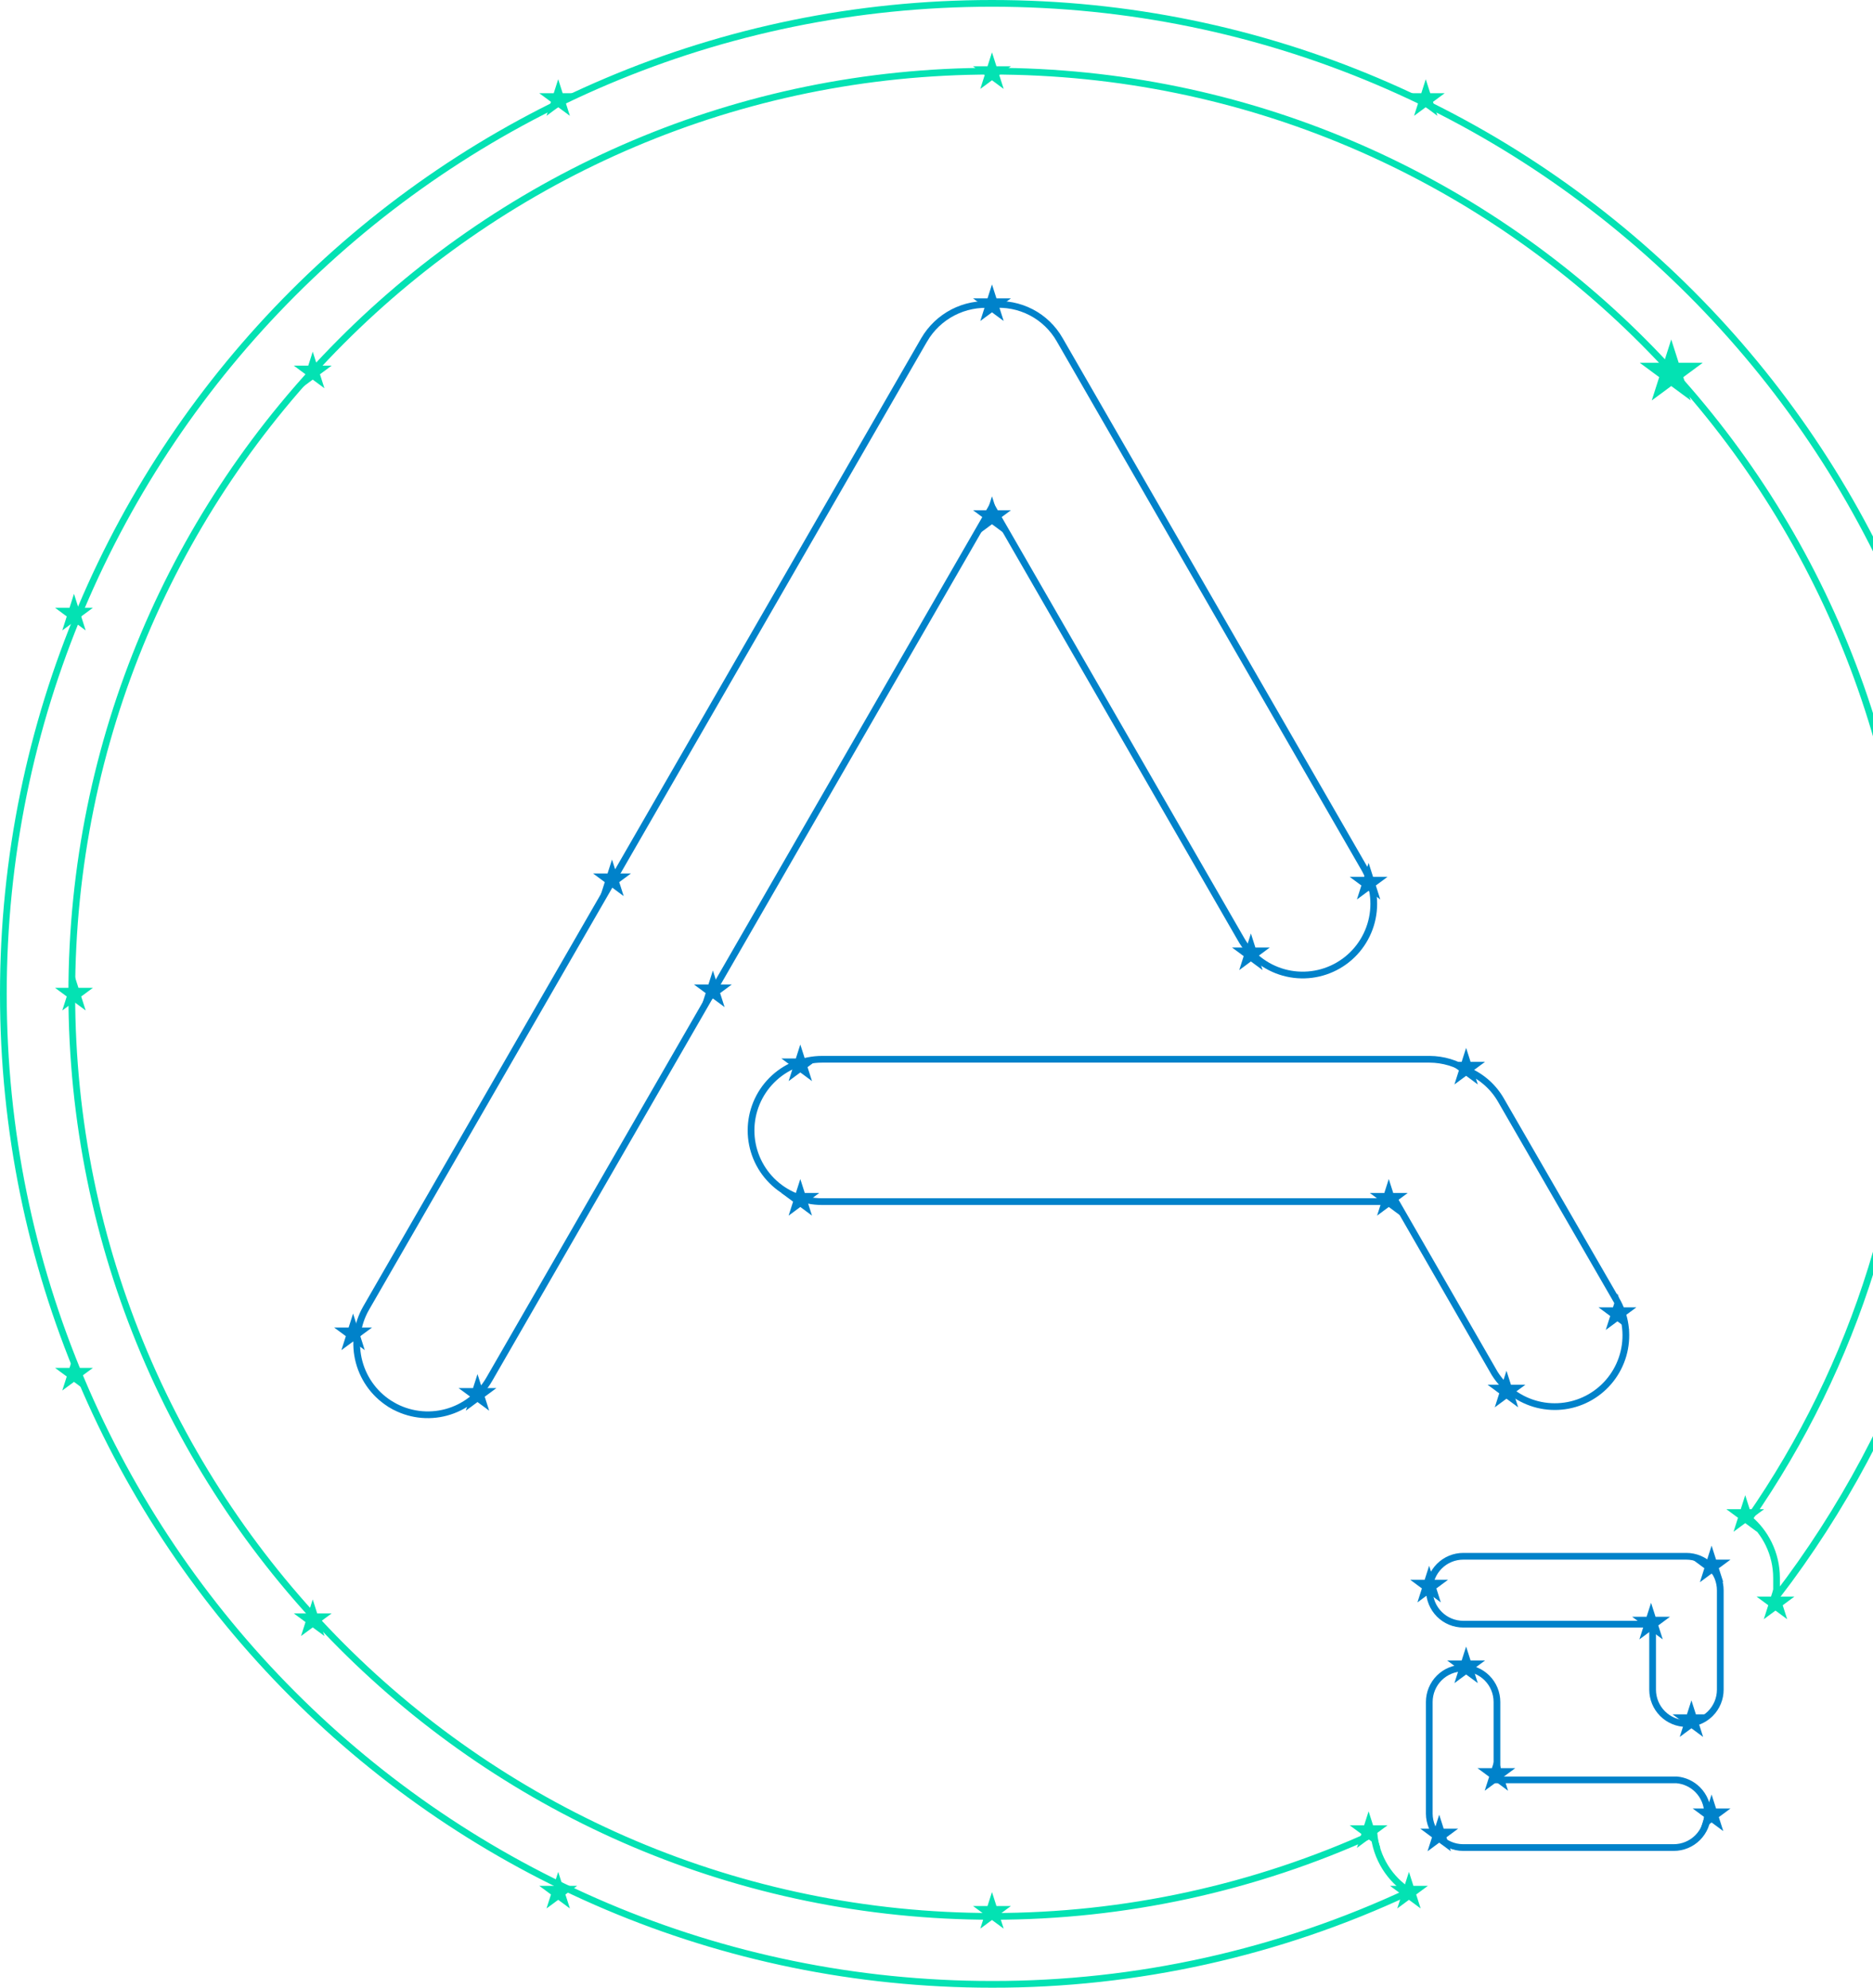 <svg width="557" height="591" id="promo-banner" viewBox="0 0 557 591" fill="none" xmlns="http://www.w3.org/2000/svg">
<g clip-path="url(#clip0_10_321)">
<path d="M368.886 278.951L368.881 278.943L368.876 278.934L295.867 152.236L295 150.733L294.134 152.236L145.525 410.059L145.525 410.059C144.138 412.469 142.291 414.58 140.089 416.274C137.887 417.968 135.374 419.211 132.693 419.931C130.012 420.652 127.215 420.837 124.463 420.475C121.71 420.113 119.056 419.212 116.651 417.822L116.151 418.688L116.651 417.822C114.247 416.433 112.138 414.583 110.447 412.377C108.756 410.171 107.516 407.654 106.796 404.967C106.076 402.281 105.892 399.479 106.253 396.721C106.614 393.964 107.514 391.305 108.901 388.896C108.901 388.896 108.901 388.895 108.902 388.895L274.84 101.027C274.841 101.026 274.841 101.025 274.842 101.025C276.862 97.565 279.82 94.75 283.372 92.906C286.925 91.063 290.928 90.267 294.914 90.61L295.005 90.618L295.096 90.609C299.082 90.226 303.095 91.004 306.651 92.851C310.207 94.697 313.155 97.533 315.141 101.018L315.143 101.022L405.487 257.771L405.491 257.779L405.496 257.787C406.949 260.198 407.907 262.875 408.314 265.662C408.721 268.448 408.57 271.288 407.868 274.015C407.167 276.742 405.929 279.301 404.228 281.543C402.527 283.785 400.397 285.664 397.963 287.071C395.528 288.478 392.838 289.385 390.05 289.738C387.261 290.091 384.43 289.884 381.723 289.128C379.016 288.372 376.486 287.082 374.282 285.335C372.077 283.588 370.243 281.418 368.886 278.951Z" stroke="#0082CA" stroke-width="2"/>
<path d="M446.415 327.189L446.418 327.195L481.089 387.224C483.621 392.064 484.188 397.699 482.669 402.949C481.148 408.205 477.655 412.667 472.923 415.4C468.191 418.132 462.586 418.924 457.285 417.609C451.989 416.295 447.405 412.981 444.493 408.36L415.37 357.778L415.082 357.277H414.503H244.473C238.871 357.277 233.498 355.048 229.536 351.079C225.574 347.11 223.348 341.728 223.348 336.115C223.348 330.501 225.574 325.119 229.536 321.15C233.498 317.182 238.871 314.952 244.473 314.952H425.157C429.155 314.976 433.065 316.135 436.432 318.297L436.501 318.341L436.577 318.374C440.727 320.16 444.182 323.255 446.415 327.189Z" stroke="#0082CA" stroke-width="2"/>
<path d="M589 295.5V295.501C589.088 360.333 567.733 423.338 528.316 474.689V469.115V469.113C528.308 465.611 527.505 462.157 525.966 459.013C524.567 456.153 522.593 453.617 520.172 451.563C551.988 405.778 568.994 351.297 568.875 295.498C568.874 144.102 446.185 21.162 295 21.162C143.813 21.162 21.345 144.008 21.345 295.459C21.345 446.911 144.034 569.797 295.22 569.797C334.334 569.803 372.989 561.414 408.583 545.2C408.917 548.761 410.078 552.201 411.983 555.243C413.805 558.152 416.252 560.607 419.136 562.434C380.291 580.648 337.907 590.063 295.001 590H295C132.558 590 1 458.207 1 295.5C1 132.793 132.572 1 295 1C457.428 1 589 132.793 589 295.5Z" stroke="#03E2B3" stroke-width="2"/>
<path d="M491.46 483.913V482.913H490.46H435.155C432.483 482.913 429.92 481.85 428.031 479.957C426.141 478.064 425.079 475.496 425.079 472.818C425.079 470.14 426.141 467.572 428.031 465.679C429.92 463.786 432.483 462.723 435.155 462.723H501.501C502.828 462.725 504.143 462.989 505.368 463.5C506.594 464.011 507.707 464.76 508.644 465.703C509.581 466.646 510.323 467.765 510.828 468.996C511.332 470.227 511.589 471.546 511.584 472.876V472.88V502.379C511.584 505.053 510.524 507.618 508.637 509.508C506.749 511.398 504.19 512.46 501.522 512.46C498.854 512.46 496.295 511.398 494.408 509.508C492.52 507.618 491.46 505.053 491.46 502.379V483.913Z" stroke="#0082CA" stroke-width="2"/>
<path d="M497.812 529.21H498.654C500.988 529.422 503.186 530.446 504.857 532.12C506.745 534.011 507.805 536.575 507.805 539.249C507.805 541.923 506.745 544.488 504.857 546.378C502.97 548.269 500.411 549.33 497.743 549.33H435.062C432.412 549.31 429.876 548.246 428.002 546.368C426.128 544.491 425.065 541.95 425.044 539.294V506.047C425.044 503.373 426.105 500.809 427.992 498.918C429.879 497.028 432.439 495.966 435.107 495.966C437.775 495.966 440.334 497.028 442.221 498.918C444.109 500.809 445.169 503.373 445.169 506.047V528.21V529.21H446.169H497.812Z" stroke="#0082CA" stroke-width="2"/>
<path class="stars" d="M300.625 19.716H296.328L295 15.562L293.672 19.716H289.375L292.851 22.284L291.524 26.438L295 23.87L298.476 26.438L297.149 22.284L300.625 19.716Z" fill="#03E2B3"/>
<path class="stars" d="M300.625 88.716H296.328L295 84.562L293.672 88.716H289.375L292.851 91.284L291.524 95.438L295 92.87L298.476 95.438L297.149 91.284L300.625 88.716Z" fill="#0082CA"/>
<path class="stars" d="M300.625 151.716H296.328L295 147.562L293.672 151.716H289.375L292.851 154.284L291.524 158.438L295 155.87L298.476 158.438L297.149 154.284L300.625 151.716Z" fill="#0082CA"/>
<path class="stars" d="M110.625 394.716H106.328L105 390.562L103.672 394.716H99.375L102.851 397.284L101.524 401.438L105 398.87L108.476 401.438L107.149 397.284L110.625 394.716Z" fill="#0082CA"/>
<path class="stars" d="M147.625 412.716H143.328L142 408.562L140.672 412.716H136.375L139.851 415.284L138.524 419.438L142 416.87L145.476 419.438L144.149 415.284L147.625 412.716Z" fill="#0082CA"/>
<path class="stars" d="M377.625 281.716H373.328L372 277.562L370.672 281.716H366.375L369.851 284.284L368.524 288.438L372 285.87L375.476 288.438L374.149 284.284L377.625 281.716Z" fill="#0082CA"/>
<path class="stars" d="M412.625 260.716H408.328L407 256.562L405.672 260.716H401.375L404.851 263.284L403.524 267.438L407 264.87L410.476 267.438L409.149 263.284L412.625 260.716Z" fill="#0082CA"/>
<path class="stars" d="M441.625 315.716H437.328L436 311.562L434.672 315.716H430.375L433.851 318.284L432.524 322.438L436 319.87L439.476 322.438L438.149 318.284L441.625 315.716Z" fill="#0082CA"/>
<path class="stars" d="M243.625 314.716H239.328L238 310.562L236.672 314.716H232.375L235.851 317.284L234.524 321.438L238 318.87L241.476 321.438L240.149 317.284L243.625 314.716Z" fill="#0082CA"/>
<path class="stars" d="M187.625 259.716H183.328L182 255.562L180.672 259.716H176.375L179.851 262.284L178.524 266.438L182 263.87L185.476 266.438L184.149 262.284L187.625 259.716Z" fill="#0082CA"/>
<path class="stars" d="M217.625 292.716H213.328L212 288.562L210.672 292.716H206.375L209.851 295.284L208.524 299.438L212 296.87L215.476 299.438L214.149 295.284L217.625 292.716Z" fill="#0082CA"/>
<path class="stars" d="M243.625 354.716H239.328L238 350.562L236.672 354.716H232.375L235.851 357.284L234.524 361.438L238 358.87L241.476 361.438L240.149 357.284L243.625 354.716Z" fill="#0082CA"/>
<path class="stars" d="M418.625 354.716H414.328L413 350.562L411.672 354.716H407.375L410.851 357.284L409.524 361.438L413 358.87L416.476 361.438L415.149 357.284L418.625 354.716Z" fill="#0082CA"/>
<path class="stars" d="M453.625 411.716H449.328L448 407.562L446.672 411.716H442.375L445.851 414.284L444.524 418.438L448 415.87L451.476 418.438L450.149 414.284L453.625 411.716Z" fill="#0082CA"/>
<path class="stars" d="M430.625 469.716H426.328L425 465.562L423.672 469.716H419.375L422.851 472.284L421.524 476.438L425 473.87L428.476 476.438L427.149 472.284L430.625 469.716Z" fill="#0082CA"/>
<path class="stars" d="M514.625 463.716H510.328L509 459.562L507.672 463.716H503.375L506.851 466.284L505.524 470.438L509 467.87L512.476 470.438L511.149 466.284L514.625 463.716Z" fill="#0082CA"/>
<path class="stars" d="M508.625 509.716H504.328L503 505.562L501.672 509.716H497.375L500.851 512.284L499.524 516.438L503 513.87L506.476 516.438L505.149 512.284L508.625 509.716Z" fill="#0082CA"/>
<path class="stars" d="M496.625 480.716H492.328L491 476.562L489.672 480.716H485.375L488.851 483.284L487.524 487.438L491 484.87L494.476 487.438L493.149 483.284L496.625 480.716Z" fill="#0082CA"/>
<path class="stars" d="M441.625 493.716H437.328L436 489.562L434.672 493.716H430.375L433.851 496.284L432.524 500.438L436 497.87L439.476 500.438L438.149 496.284L441.625 493.716Z" fill="#0082CA"/>
<path class="stars" d="M450.625 525.716H446.328L445 521.562L443.672 525.716H439.375L442.851 528.284L441.524 532.438L445 529.87L448.476 532.438L447.149 528.284L450.625 525.716Z" fill="#0082CA"/>
<path class="stars" d="M514.625 537.716H510.328L509 533.562L507.672 537.716H503.375L506.851 540.284L505.524 544.438L509 541.87L512.476 544.438L511.149 540.284L514.625 537.716Z" fill="#0082CA"/>
<path class="stars" d="M433.625 543.716H429.328L428 539.562L426.672 543.716H422.375L425.851 546.284L424.524 550.438L428 547.87L431.476 550.438L430.149 546.284L433.625 543.716Z" fill="#0082CA"/>
<path class="stars" d="M486.625 388.716H482.328L481 384.562L479.672 388.716H475.375L478.851 391.284L477.524 395.438L481 392.87L484.476 395.438L483.149 391.284L486.625 388.716Z" fill="#0082CA"/>
<path class="stars" d="M300.625 566.716H296.328L295 562.562L293.672 566.716H289.375L292.851 569.284L291.524 573.438L295 570.87L298.476 573.438L297.149 569.284L300.625 566.716Z" fill="#03E2B3"/>
<path class="stars" d="M27.625 293.716H23.328L22 289.562L20.672 293.716H16.375L19.851 296.284L18.524 300.438L22 297.87L25.476 300.438L24.149 296.284L27.625 293.716Z" fill="#03E2B3"/>
<path class="stars" d="M98.625 108.716H94.328L93 104.562L91.672 108.716H87.375L90.851 111.284L89.524 115.438L93 112.87L96.476 115.438L95.149 111.284L98.625 108.716Z" fill="#03E2B3"/>
<path class="stars" d="M171.625 27.716H167.328L166 23.562L164.672 27.716H160.375L163.851 30.284L162.524 34.438L166 31.87L169.476 34.438L168.149 30.284L171.625 27.716Z" fill="#03E2B3"/>
<path class="stars" d="M171.625 560.716H167.328L166 556.562L164.672 560.716H160.375L163.851 563.284L162.524 567.438L166 564.87L169.476 567.438L168.149 563.284L171.625 560.716Z" fill="#03E2B3"/>
<path class="stars" d="M424.625 560.716H420.328L419 556.562L417.672 560.716H413.375L416.851 563.284L415.524 567.438L419 564.87L422.476 567.438L421.149 563.284L424.625 560.716Z" fill="#03E2B3"/>
<path class="stars" d="M412.625 542.716H408.328L407 538.562L405.672 542.716H401.375L404.851 545.284L403.524 549.438L407 546.87L410.476 549.438L409.149 545.284L412.625 542.716Z" fill="#03E2B3"/>
<path class="stars" d="M524.625 448.716H520.328L519 444.562L517.672 448.716H513.375L516.851 451.284L515.524 455.438L519 452.87L522.476 455.438L521.149 451.284L524.625 448.716Z" fill="#03E2B3"/>
<path class="stars" d="M533.625 474.716H529.328L528 470.562L526.672 474.716H522.375L525.851 477.284L524.524 481.438L528 478.87L531.476 481.438L530.149 477.284L533.625 474.716Z" fill="#03E2B3"/>
<path class="stars" d="M429.625 27.716H425.328L424 23.562L422.672 27.716H418.375L421.851 30.284L420.524 34.438L424 31.87L427.476 34.438L426.149 30.284L429.625 27.716Z" fill="#03E2B3"/>
<path class="stars" d="M27.625 180.716H23.328L22 176.562L20.672 180.716H16.375L19.851 183.284L18.524 187.438L22 184.87L25.476 187.438L24.149 183.284L27.625 180.716Z" fill="#03E2B3"/>
<path class="stars" d="M27.625 406.716H23.328L22 402.562L20.672 406.716H16.375L19.851 409.284L18.524 413.438L22 410.87L25.476 413.438L24.149 409.284L27.625 406.716Z" fill="#03E2B3"/>
<path class="stars" d="M98.625 479.716H94.328L93 475.562L91.672 479.716H87.375L90.851 482.284L89.524 486.438L93 483.87L96.476 486.438L95.149 482.284L98.625 479.716Z" fill="#03E2B3"/>
<path class="stars" d="M506.375 107.861H499.213L497 100.938L494.787 107.861H487.625L493.419 112.14L491.206 119.062L497 114.784L502.794 119.062L500.581 112.14L506.375 107.861Z" fill="#03E2B3"/>
</g>
<defs>
<clipPath id="clip0_10_321">
<rect width="590" height="591" fill="white"/>
</clipPath>
</defs>
</svg>
